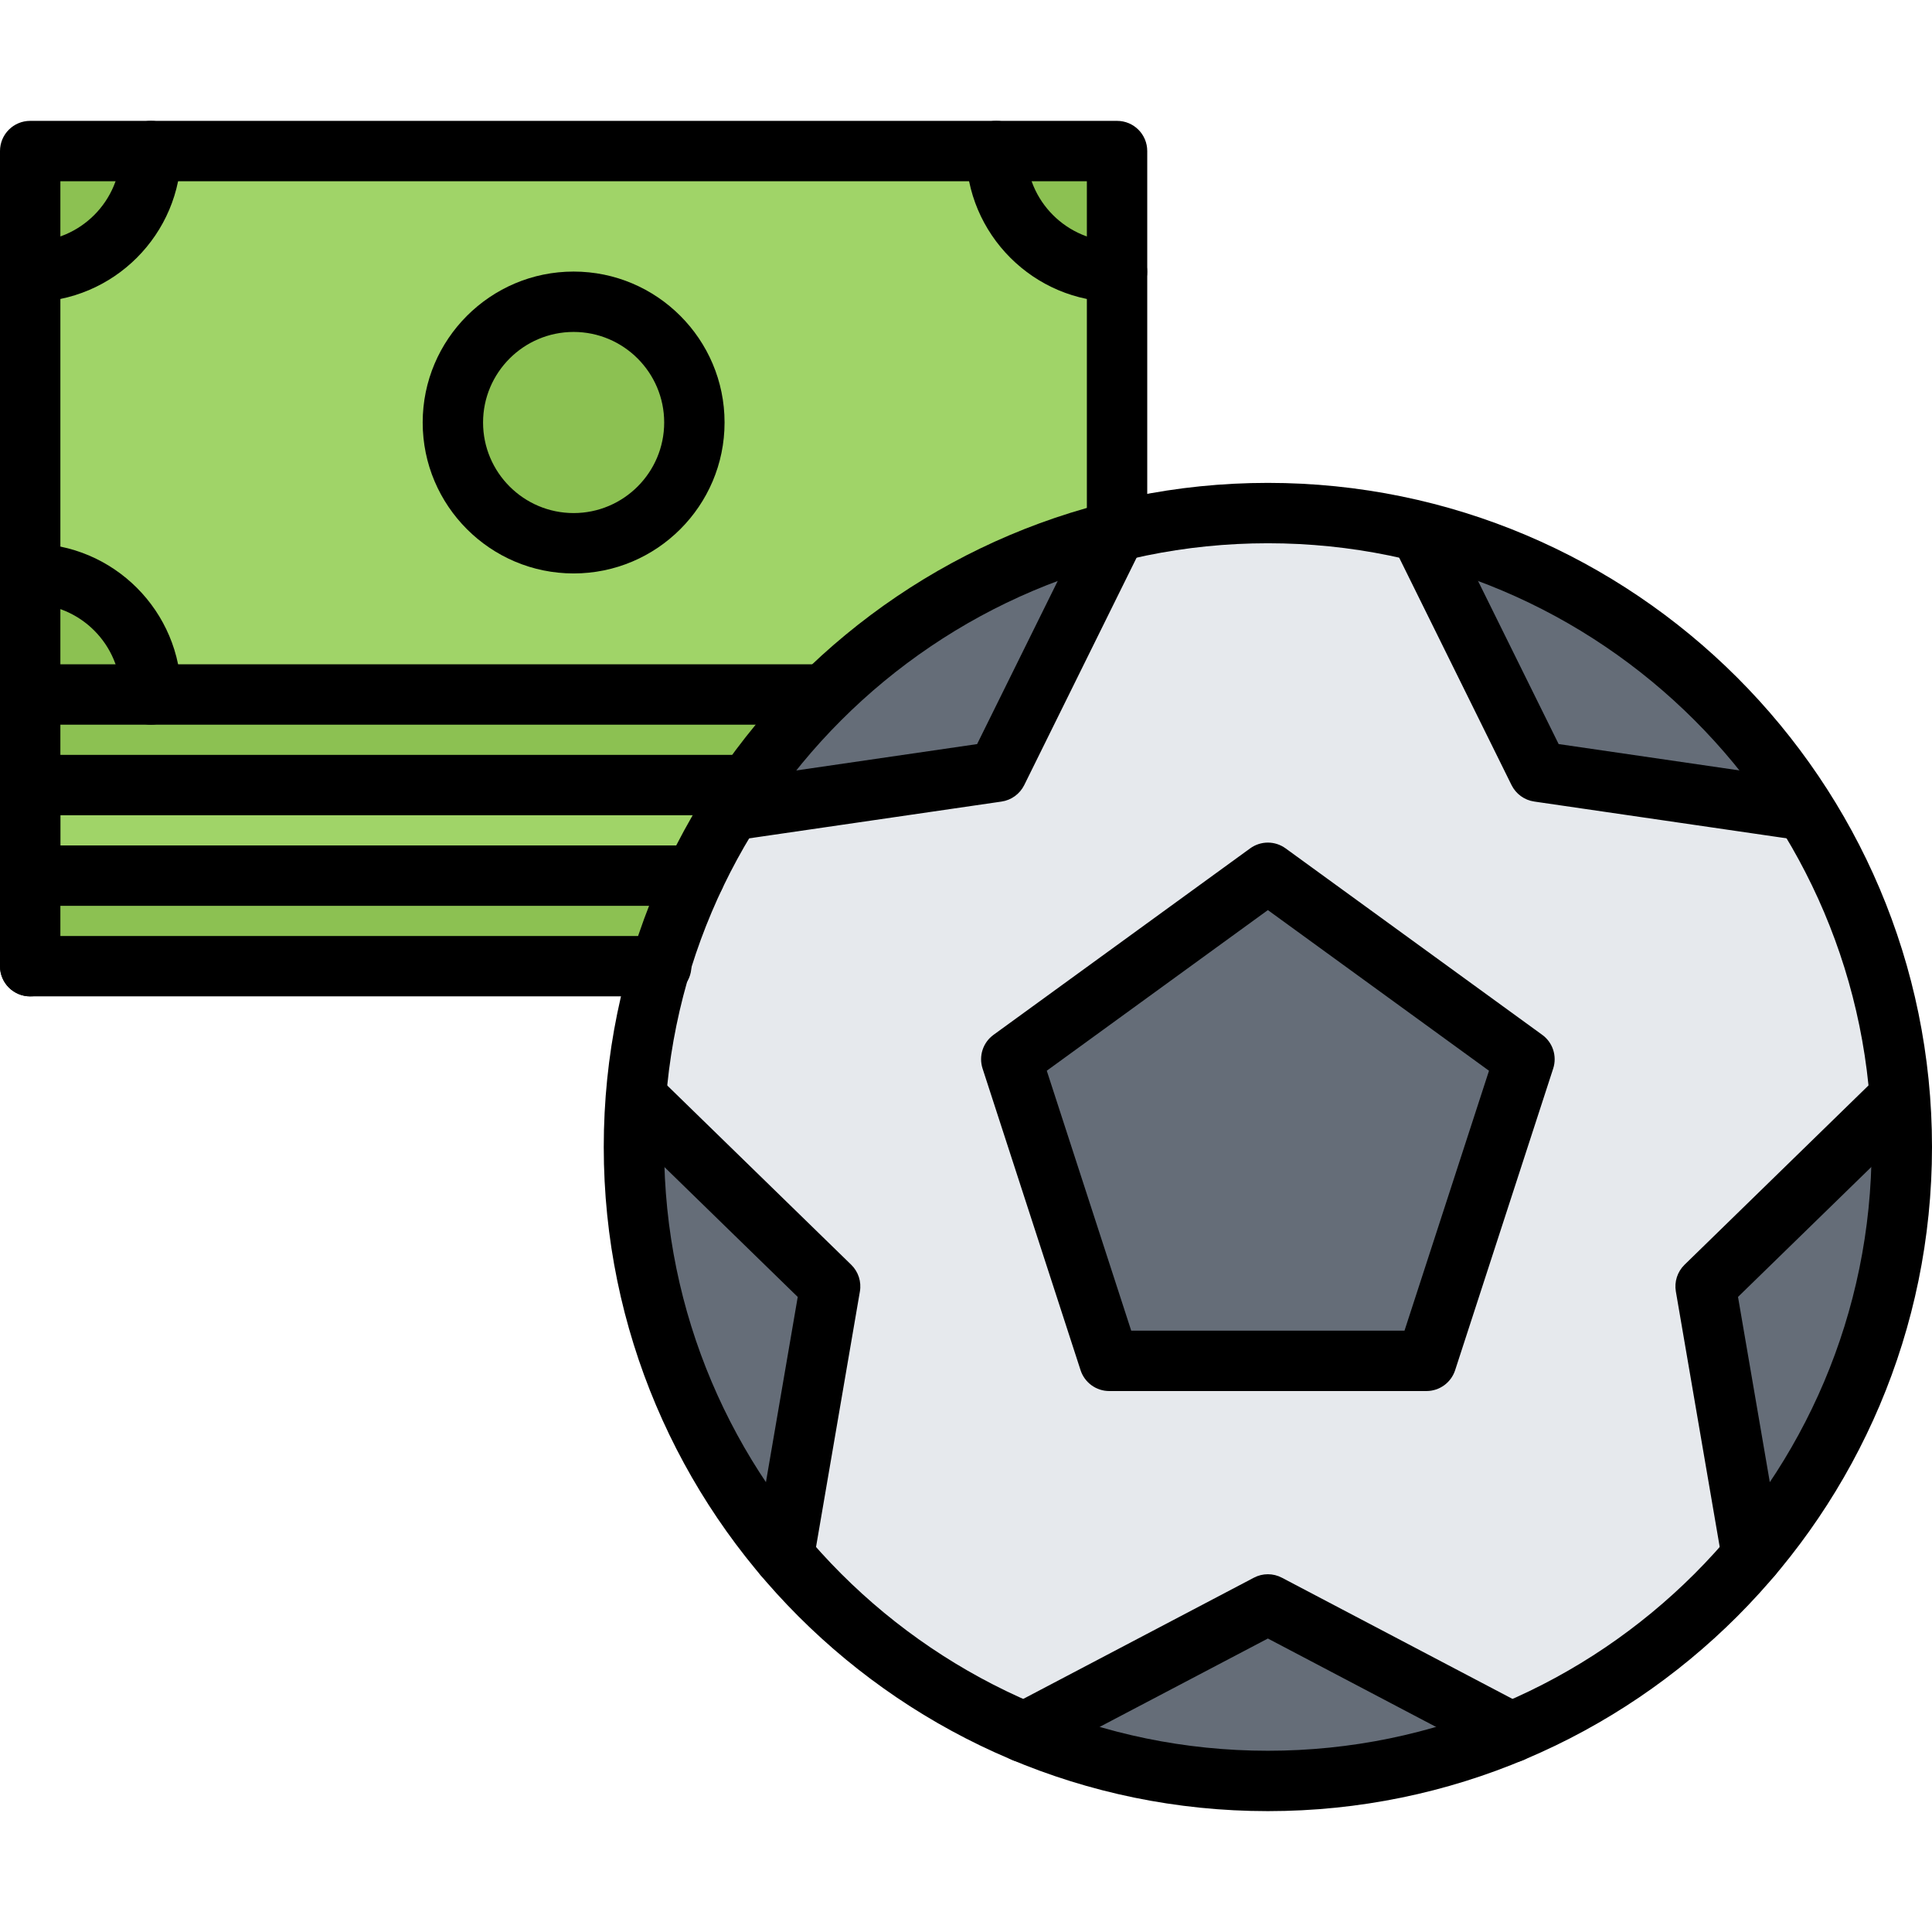 <svg id="icons" enable-background="new 0 0 64 64" height="512" viewBox="0 0 64 64" width="512" xmlns="http://www.w3.org/2000/svg"><path d="m62.93 36.354c-.26-3.479-1.38-6.729-3.14-9.52l-.021.01-8.8-1.28-3.92-7.93.01-.02c-1.619-.41-3.319-.62-5.06-.62-1.72 0-3.4.21-5 .6-.02 0-.04.01-.06.021l.01.02-3.92 7.93-8.8 1.28-.021-.01c-.44.689-.84 1.42-1.19 2.17-.46.96-.85 1.97-1.149 3-.42 1.4-.69 2.85-.8 4.35h.01l6.42 6.261-1.53 8.93-.01.01c2.15 2.53 4.88 4.55 7.98 5.84v-.01l8.06-4.24 8.06 4.24v.01c3.101-1.29 5.83-3.31 7.98-5.84l-.01-.01-1.53-8.93 6.42-6.261h.011z" fill="#e6e9ed"/><path d="m33 5.005h-28c0 2.21-1.79 4-4 4v10c2.21 0 4 1.79 4 4h9 6 7.28l.01.01c2.63-2.59 5.95-4.49 9.65-5.399.02-.011.04-.021.06-.021v-8.59c-2.21 0-4-1.79-4-4z" fill="#a0d468"/><circle cx="19" cy="13.995" fill="#8cc152" r="4"/><path d="m5 23.005h-4v-4c2.21 0 4 1.79 4 4z" fill="#8cc152"/><path d="m1 5.005h4c0 2.21-1.79 4-4 4z" fill="#8cc152"/><path d="m37 5.005v4c-2.21 0-4-1.79-4-4z" fill="#8cc152"/><path d="m1 26.005h23.76c-.189.27-.37.55-.55.83-.44.689-.84 1.42-1.19 2.17h-22.02z" fill="#a0d468"/><path d="m20 23.005h7.28l.01.01c-.94.91-1.78 1.91-2.53 2.99h-23.76v-3h4 9z" fill="#8cc152"/><path d="m59.79 26.835-.021.01-8.8-1.28-3.92-7.93.01-.02c5.341 1.32 9.881 4.68 12.731 9.22z" fill="#656d78"/><path d="m1 29.005h22.02c-.46.96-.85 1.97-1.149 3h-20.871z" fill="#8cc152"/><g fill="#656d78"><path d="m21 37.995c0-.55.02-1.101.07-1.641h.01l6.42 6.261-1.53 8.93-.01.01c-3.09-3.66-4.96-8.39-4.96-13.56z"/><path d="m50.06 57.385v.01c-2.479 1.03-5.21 1.601-8.06 1.601s-5.58-.57-8.06-1.601v-.01l8.06-4.24z"/><path d="m36.94 17.615.01.02-3.92 7.93-8.8 1.28-.021-.01c.18-.28.36-.561.55-.83.75-1.08 1.59-2.08 2.53-2.99 2.631-2.59 5.951-4.491 9.651-5.4z"/><path d="m56.5 42.615 6.42-6.261h.01c.051.54.07 1.091.07 1.641 0 5.17-1.87 9.899-4.96 13.56l-.01-.01z"/><path d="m50.5 35.085-3.25 9.99h-10.5l-3.25-9.99 8.5-6.17z"/></g><path d="m42 59.996c-12.131 0-22-9.869-22-22s9.869-22 22-22 22 9.869 22 22-9.869 22-22 22zm0-42c-11.028 0-20 8.972-20 20s8.972 20 20 20 20-8.972 20-20-8.972-20-20-20z"/><path d="m59.772 27.846c-.048 0-.097-.003-.146-.011l-8.803-1.283c-.325-.047-.606-.252-.752-.546l-3.918-7.93c-.245-.495-.042-1.096.453-1.34.498-.246 1.096-.041 1.34.453l3.686 7.459 8.283 1.208c.546.079.925.587.845 1.134-.072.497-.499.856-.988.856z"/><path d="m58.032 52.543c-.479 0-.901-.344-.984-.831l-1.533-8.93c-.056-.324.052-.655.287-.885l6.416-6.254c.396-.385 1.029-.379 1.414.018.386.396.378 1.029-.018 1.414l-6.04 5.887 1.444 8.412c.094.544-.271 1.062-.816 1.154-.056.01-.114.015-.17.015z"/><path d="m33.937 58.387c-.359 0-.707-.194-.886-.535-.258-.488-.069-1.093.42-1.35l8.064-4.238c.291-.154.639-.154.93 0l8.063 4.238c.489.257.678.861.42 1.35-.256.49-.859.679-1.35.42l-7.598-3.994-7.6 3.993c-.148.079-.307.116-.463.116z"/><path d="m25.968 52.543c-.056 0-.113-.005-.17-.015-.545-.093-.91-.61-.816-1.154l1.444-8.411-6.042-5.888c-.396-.385-.403-1.019-.018-1.414.386-.396 1.021-.402 1.414-.018l6.418 6.254c.235.229.343.561.287.885l-1.533 8.93c-.083.487-.506.831-.984.831z"/><path d="m24.226 27.846c-.488 0-.916-.358-.988-.855-.08-.547.299-1.055.845-1.134l8.285-1.208 3.686-7.459c.244-.494.843-.698 1.34-.453.495.244.698.845.453 1.34l-3.918 7.93c-.146.294-.427.499-.752.546l-8.805 1.283c-.05.007-.099.01-.146.01z"/><path d="m47.252 46.08h-10.506c-.434 0-.817-.279-.951-.691l-3.246-9.992c-.134-.412.013-.863.363-1.117l8.5-6.176c.352-.256.824-.256 1.176 0l8.5 6.176c.351.254.497.706.363 1.118l-3.248 9.992c-.134.411-.517.69-.951.69zm-9.779-2h9.053l2.799-8.61-7.325-5.322-7.324 5.321z"/><path d="m27.281 24.006h-26.281c-.553 0-1-.447-1-1v-18.002c0-.553.447-1 1-1h36.004c.553 0 1 .447 1 1v12.629c0 .553-.447 1-1 1s-1-.447-1-1v-11.629h-34.004v16.002h25.281c.553 0 1 .447 1 1s-.447 1-1 1z"/><path d="m1 27.006c-.553 0-1-.447-1-1v-3c0-.553.447-1 1-1s1 .447 1 1v3c0 .553-.447 1-1 1z"/><path d="m24.756 27.006h-23.756c-.553 0-1-.447-1-1s.447-1 1-1h23.756c.553 0 1 .447 1 1s-.447 1-1 1z"/><path d="m23.021 30.006h-22.021c-.553 0-1-.447-1-1s.447-1 1-1h22.021c.553 0 1 .447 1 1s-.447 1-1 1z"/><path d="m1 30.006c-.553 0-1-.447-1-1v-3c0-.553.447-1 1-1s1 .447 1 1v3c0 .553-.447 1-1 1z"/><path d="m1 33.006c-.553 0-1-.447-1-1v-6c0-.553.447-1 1-1s1 .447 1 1v6c0 .553-.447 1-1 1z"/><path d="m21.904 33.006h-20.904c-.553 0-1-.447-1-1s.447-1 1-1h20.904c.553 0 1 .447 1 1s-.447 1-1 1z"/><path d="m1 10.004c-.553 0-1-.447-1-1s.447-1 1-1c1.654 0 3-1.346 3-3 0-.553.447-1 1-1s1 .447 1 1c0 2.757-2.243 5-5 5z"/><path d="m5 24.006c-.553 0-1-.447-1-1 0-1.654-1.346-3-3-3-.553 0-1-.447-1-1s.447-1 1-1c2.757 0 5 2.243 5 5 0 .553-.447 1-1 1z"/><path d="m37.002 10.004c-2.757 0-5-2.243-5-5 0-.553.447-1 1-1s1 .447 1 1c0 1.654 1.346 3 3 3 .553 0 1 .447 1 1s-.447 1-1 1z"/><path d="m19.002 18.996c-2.757 0-5-2.243-5-5s2.243-5 5-5 5 2.243 5 5-2.243 5-5 5zm0-8c-1.654 0-3 1.346-3 3s1.346 3 3 3 3-1.346 3-3-1.346-3-3-3z"/></svg>